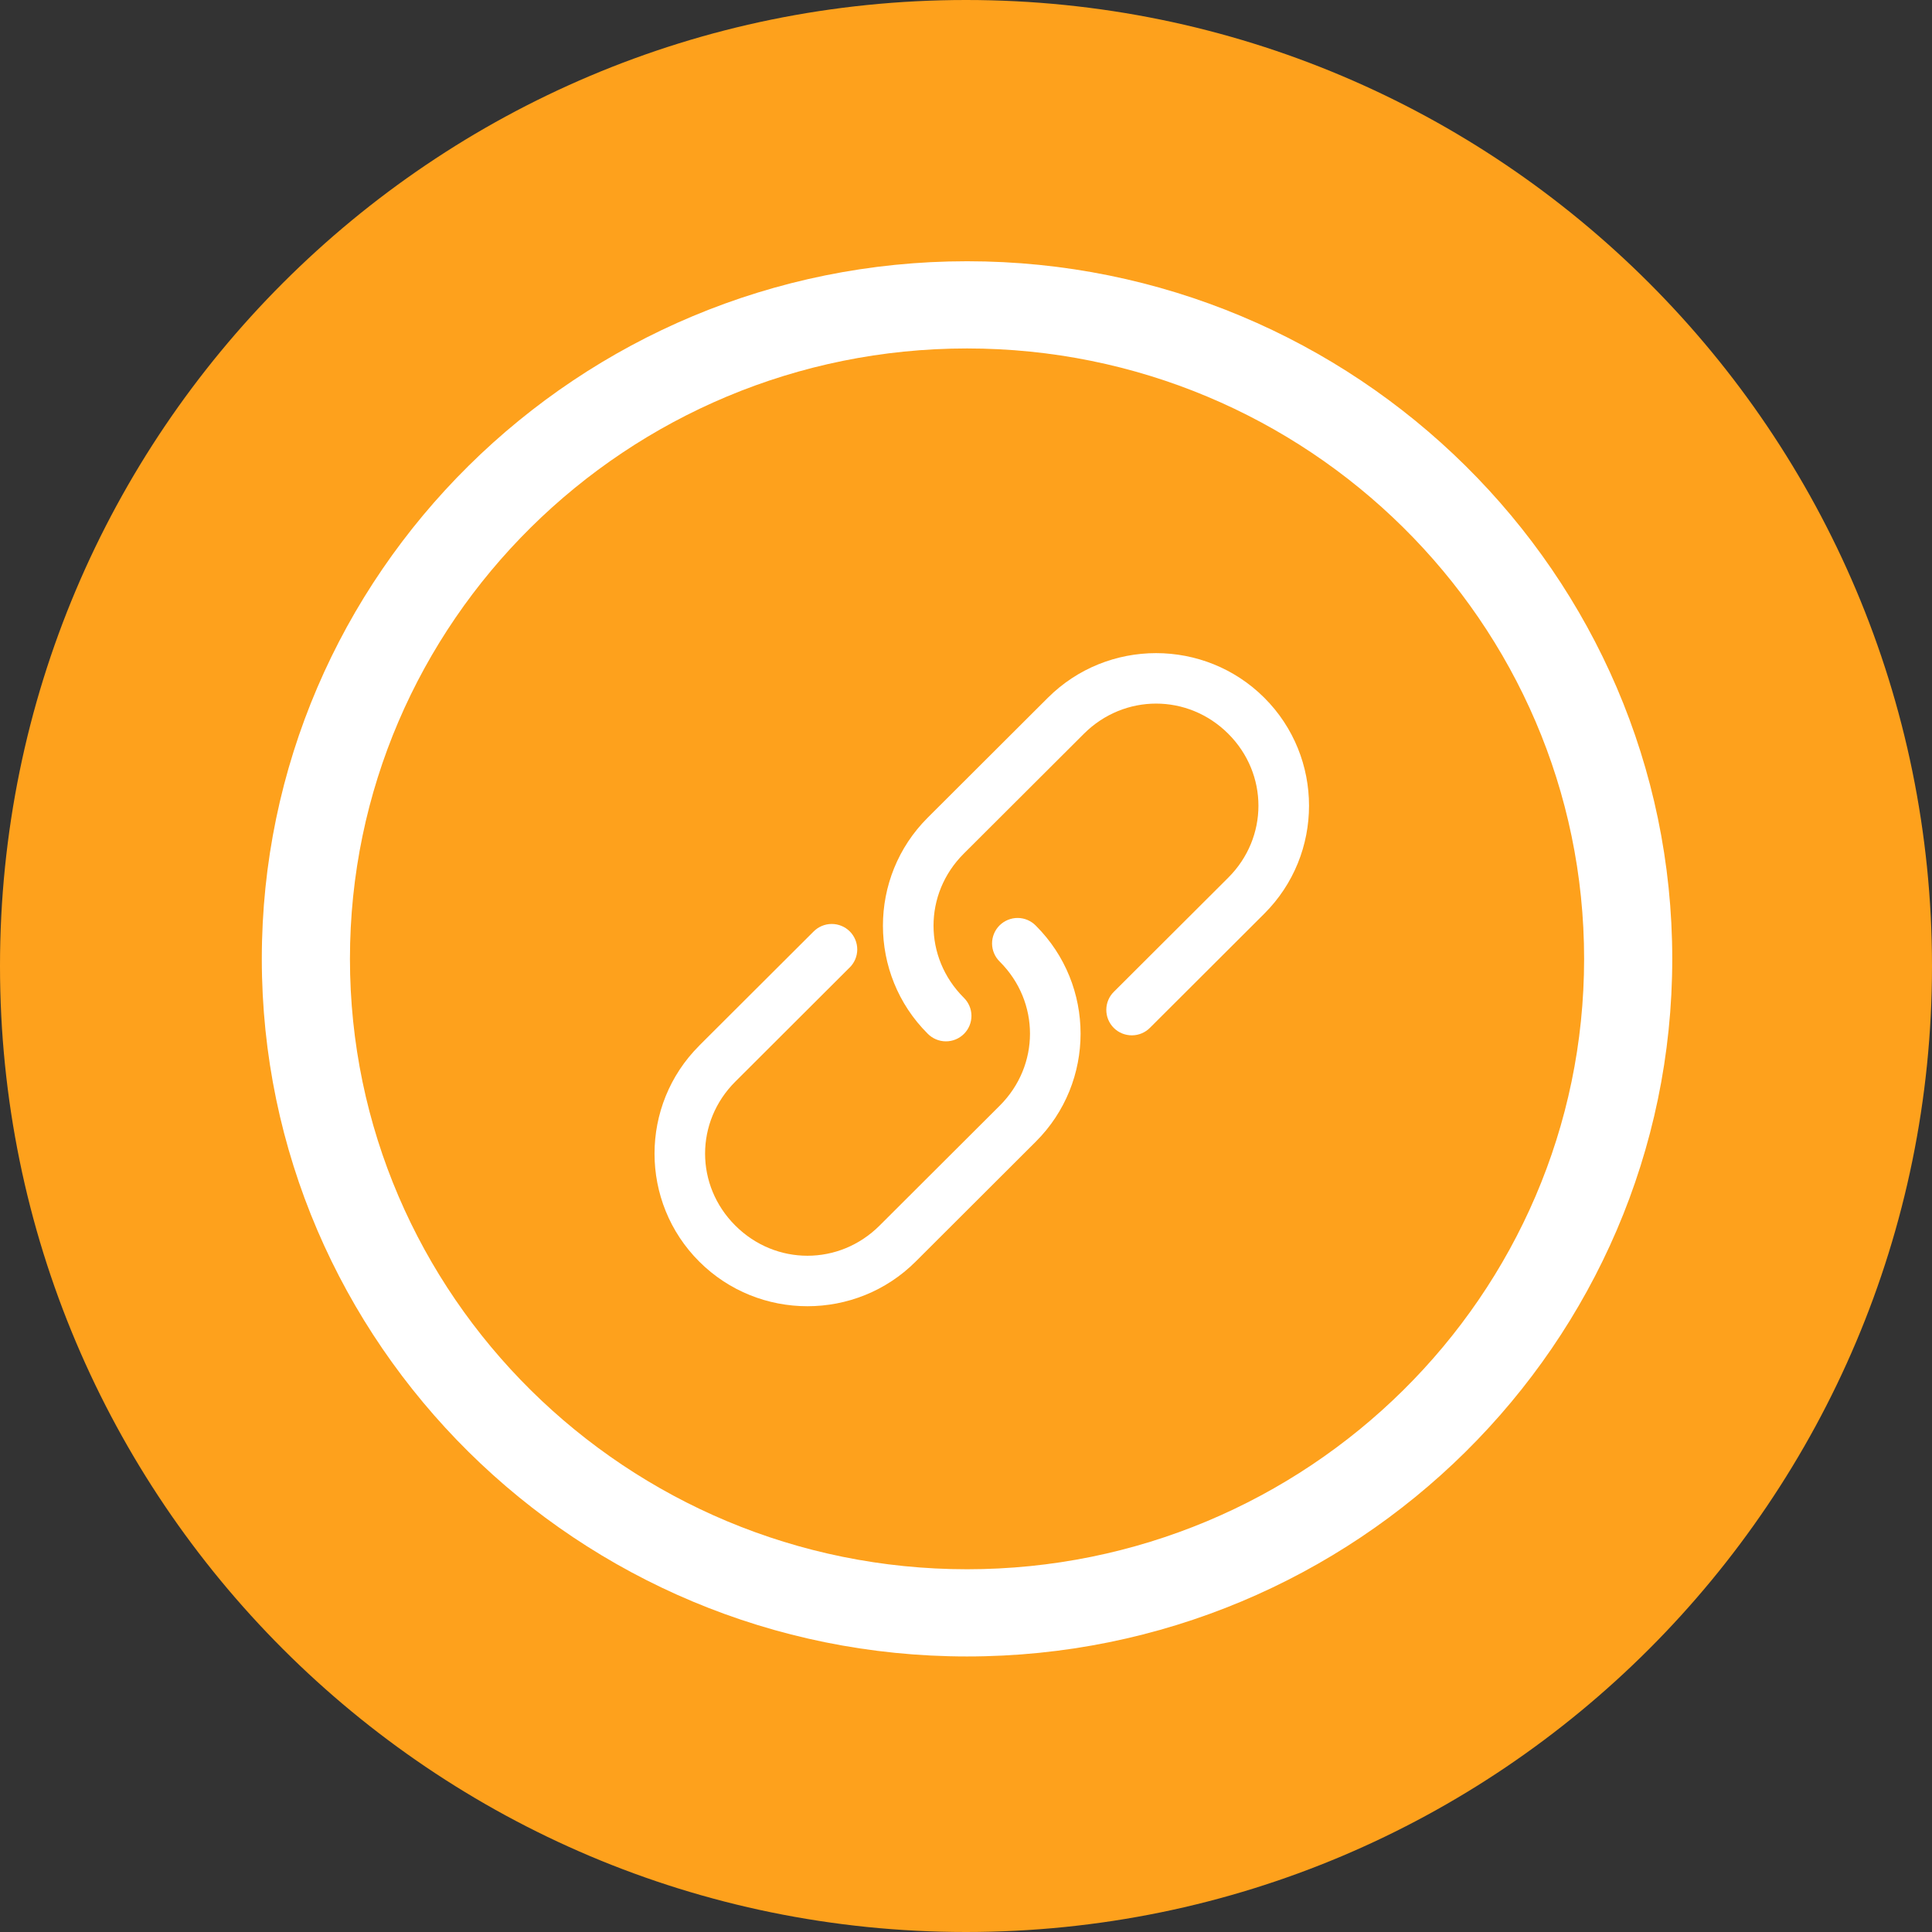 <svg width="45" height="45" viewBox="0 0 45 45" fill="none" xmlns="http://www.w3.org/2000/svg">
<rect x="0" y="0" width="45" height="45" fill="#333333" stroke="none"/>
<path d="M22.5 45C34.926 45 45 34.926 45 22.5C45 10.074 34.926 0 22.5 0C10.074 0 0 10.074 0 22.5C0 34.926 10.074 45 22.5 45Z" fill="#FEA11C"/>
<path d="M22.524 38.582C13.466 38.582 6.098 31.293 6.098 22.333C6.098 13.374 13.466 6.085 22.524 6.085C31.582 6.085 38.95 13.374 38.95 22.333C38.95 31.293 31.582 38.582 22.524 38.582ZM22.524 8.116C14.598 8.116 8.151 14.493 8.151 22.333C8.151 30.173 14.598 36.551 22.524 36.551C30.45 36.551 36.897 30.173 36.897 22.333C36.897 14.493 30.45 8.116 22.524 8.116Z" fill="white"/>
<path d="M16.287 24.355C14.898 25.741 14.898 27.999 16.287 29.385C17.675 30.771 19.938 30.771 21.327 29.385L24.127 26.59C25.516 25.204 25.516 22.947 24.127 21.561V21.561C24.016 21.447 23.864 21.382 23.706 21.381C23.547 21.38 23.394 21.443 23.281 21.555C23.169 21.667 23.106 21.82 23.107 21.978C23.108 22.137 23.173 22.288 23.287 22.399C24.225 23.335 24.225 24.816 23.287 25.752L20.487 28.546C19.549 29.483 18.065 29.483 17.127 28.546C16.188 27.61 16.188 26.129 17.127 25.193L19.787 22.538L19.787 22.539C19.901 22.428 19.966 22.276 19.967 22.118C19.968 21.959 19.905 21.806 19.793 21.694C19.68 21.582 19.528 21.52 19.369 21.521C19.209 21.522 19.058 21.587 18.947 21.7L16.286 24.355L16.287 24.355ZM21.607 19.046C20.218 20.432 20.218 22.69 21.607 24.076C21.718 24.189 21.87 24.254 22.029 24.255C22.188 24.256 22.34 24.194 22.453 24.081C22.565 23.969 22.628 23.817 22.627 23.658C22.626 23.5 22.561 23.348 22.447 23.237C21.509 22.301 21.509 20.82 22.447 19.884L25.247 17.09C26.185 16.154 27.67 16.154 28.608 17.09C29.546 18.026 29.546 19.507 28.608 20.443L25.947 23.098C25.833 23.208 25.769 23.36 25.768 23.518C25.767 23.677 25.829 23.829 25.942 23.942C26.054 24.054 26.207 24.116 26.366 24.115C26.525 24.114 26.677 24.05 26.788 23.936L29.448 21.281C30.837 19.895 30.837 17.638 29.448 16.252C28.059 14.866 25.796 14.866 24.407 16.252L21.607 19.046Z" fill="white"/>
</svg>

